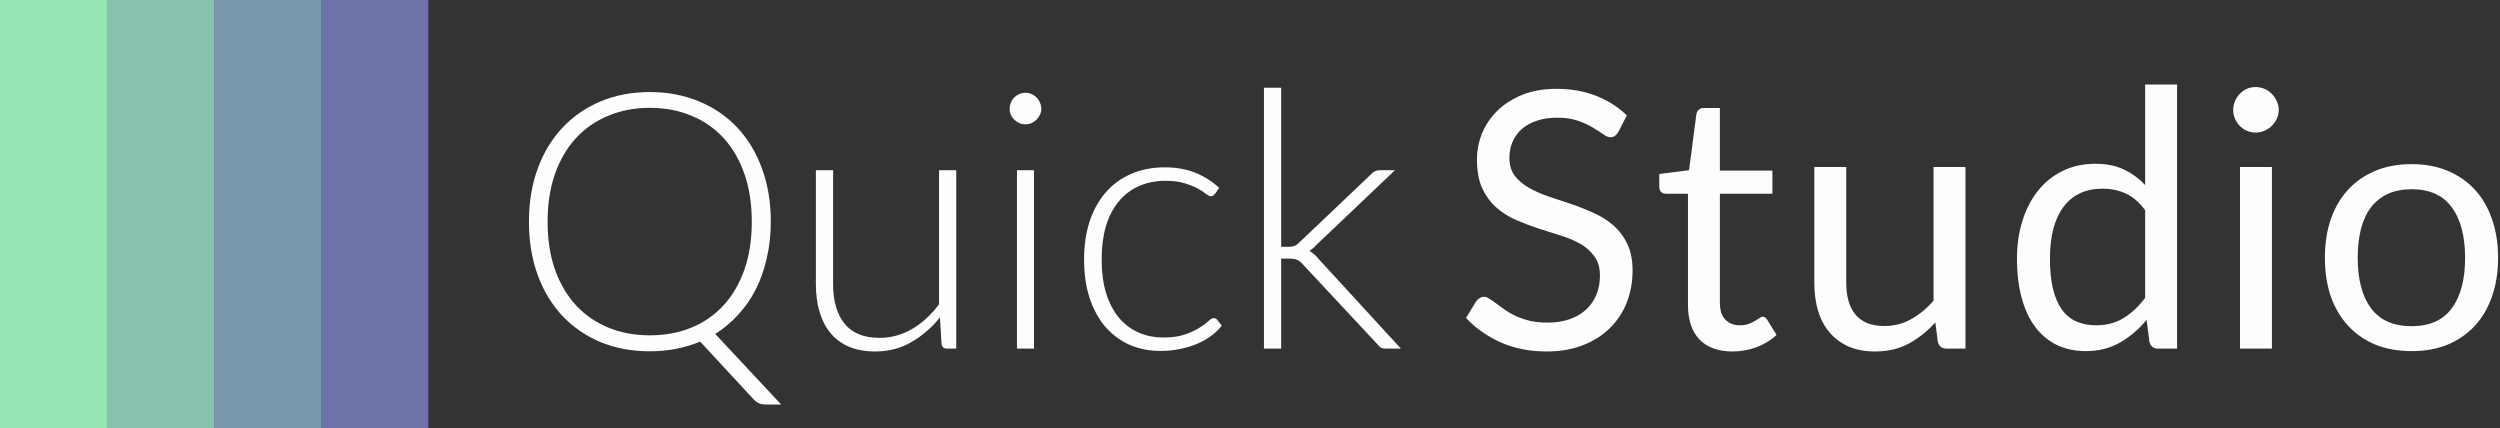 <svg width="251" height="43" viewBox="0 0 251 43" fill="none" xmlns="http://www.w3.org/2000/svg">
<rect x="0" y="0" width="251" height="43" fill="#333333" stroke="none"/>
<rect x="43" y="3.8147e-06" width="43" height="10.75" transform="rotate(90 43 3.8147e-06)" fill="#6E73A9"/>
<rect x="32.25" y="3.8147e-06" width="43" height="10.75" transform="rotate(90 32.25 3.8147e-06)" fill="#7B99AC"/>
<rect x="21.5" width="43" height="10.75" transform="rotate(90 21.5 0)" fill="#89C0B0"/>
<rect x="10.75" width="43" height="10.75" transform="rotate(90 10.75 0)" fill="#96E6B3"/>
<path d="M162.488 13.238C162.38 13.418 162.26 13.556 162.128 13.652C162.008 13.736 161.858 13.778 161.678 13.778C161.474 13.778 161.234 13.676 160.958 13.472C160.682 13.268 160.334 13.046 159.914 12.806C159.506 12.554 159.008 12.326 158.42 12.122C157.844 11.918 157.142 11.816 156.314 11.816C155.534 11.816 154.844 11.924 154.244 12.14C153.656 12.344 153.158 12.626 152.75 12.986C152.354 13.346 152.054 13.772 151.85 14.264C151.646 14.744 151.544 15.266 151.544 15.83C151.544 16.55 151.718 17.15 152.066 17.63C152.426 18.098 152.894 18.5 153.47 18.836C154.058 19.172 154.718 19.466 155.45 19.718C156.194 19.958 156.95 20.21 157.718 20.474C158.498 20.738 159.254 21.038 159.986 21.374C160.73 21.698 161.39 22.112 161.966 22.616C162.554 23.12 163.022 23.738 163.37 24.47C163.73 25.202 163.91 26.102 163.91 27.17C163.91 28.298 163.718 29.36 163.334 30.356C162.95 31.34 162.386 32.198 161.642 32.93C160.91 33.662 160.004 34.238 158.924 34.658C157.856 35.078 156.638 35.288 155.27 35.288C153.59 35.288 152.066 34.988 150.698 34.388C149.33 33.776 148.16 32.954 147.188 31.922L148.196 30.266C148.292 30.134 148.406 30.026 148.538 29.942C148.682 29.846 148.838 29.798 149.006 29.798C149.162 29.798 149.336 29.864 149.528 29.996C149.732 30.116 149.96 30.272 150.212 30.464C150.464 30.656 150.752 30.866 151.076 31.094C151.4 31.322 151.766 31.532 152.174 31.724C152.594 31.916 153.068 32.078 153.596 32.21C154.124 32.33 154.718 32.39 155.378 32.39C156.206 32.39 156.944 32.276 157.592 32.048C158.24 31.82 158.786 31.502 159.23 31.094C159.686 30.674 160.034 30.176 160.274 29.6C160.514 29.024 160.634 28.382 160.634 27.674C160.634 26.894 160.454 26.258 160.094 25.766C159.746 25.262 159.284 24.842 158.708 24.506C158.132 24.17 157.472 23.888 156.728 23.66C155.984 23.42 155.228 23.18 154.46 22.94C153.692 22.688 152.936 22.4 152.192 22.076C151.448 21.752 150.788 21.332 150.212 20.816C149.636 20.3 149.168 19.658 148.808 18.89C148.46 18.11 148.286 17.15 148.286 16.01C148.286 15.098 148.46 14.216 148.808 13.364C149.168 12.512 149.684 11.756 150.356 11.096C151.04 10.436 151.874 9.908 152.858 9.512C153.854 9.116 154.994 8.918 156.278 8.918C157.718 8.918 159.026 9.146 160.202 9.602C161.39 10.058 162.434 10.718 163.334 11.582L162.488 13.238ZM173.954 35.288C172.514 35.288 171.404 34.886 170.624 34.082C169.856 33.278 169.472 32.12 169.472 30.608V19.448H167.276C167.084 19.448 166.922 19.394 166.79 19.286C166.658 19.166 166.592 18.986 166.592 18.746V17.468L169.58 17.09L170.318 11.456C170.354 11.276 170.432 11.132 170.552 11.024C170.684 10.904 170.852 10.844 171.056 10.844H172.676V17.126H177.95V19.448H172.676V30.392C172.676 31.16 172.862 31.73 173.234 32.102C173.606 32.474 174.086 32.66 174.674 32.66C175.01 32.66 175.298 32.618 175.538 32.534C175.79 32.438 176.006 32.336 176.186 32.228C176.366 32.12 176.516 32.024 176.636 31.94C176.768 31.844 176.882 31.796 176.978 31.796C177.146 31.796 177.296 31.898 177.428 32.102L178.364 33.632C177.812 34.148 177.146 34.556 176.366 34.856C175.586 35.144 174.782 35.288 173.954 35.288ZM197.333 16.766V35H195.425C194.969 35 194.681 34.778 194.561 34.334L194.309 32.372C193.517 33.248 192.629 33.956 191.645 34.496C190.661 35.024 189.533 35.288 188.261 35.288C187.265 35.288 186.383 35.126 185.615 34.802C184.859 34.466 184.223 33.998 183.707 33.398C183.191 32.798 182.801 32.072 182.537 31.22C182.285 30.368 182.159 29.426 182.159 28.394V16.766H185.363V28.394C185.363 29.774 185.675 30.842 186.299 31.598C186.935 32.354 187.901 32.732 189.197 32.732C190.145 32.732 191.027 32.51 191.843 32.066C192.671 31.61 193.433 30.986 194.129 30.194V16.766H197.333ZM215.373 21.104C214.773 20.3 214.125 19.742 213.429 19.43C212.733 19.106 211.953 18.944 211.089 18.944C209.397 18.944 208.095 19.55 207.183 20.762C206.271 21.974 205.815 23.702 205.815 25.946C205.815 27.134 205.917 28.154 206.121 29.006C206.325 29.846 206.625 30.542 207.021 31.094C207.417 31.634 207.903 32.03 208.479 32.282C209.055 32.534 209.709 32.66 210.441 32.66C211.497 32.66 212.415 32.42 213.195 31.94C213.987 31.46 214.713 30.782 215.373 29.906V21.104ZM218.577 8.486V35H216.669C216.213 35 215.925 34.778 215.805 34.334L215.517 32.12C214.737 33.056 213.849 33.812 212.853 34.388C211.857 34.964 210.705 35.252 209.397 35.252C208.353 35.252 207.405 35.054 206.553 34.658C205.701 34.25 204.975 33.656 204.375 32.876C203.775 32.096 203.313 31.124 202.989 29.96C202.665 28.796 202.503 27.458 202.503 25.946C202.503 24.602 202.683 23.354 203.043 22.202C203.403 21.038 203.919 20.03 204.591 19.178C205.263 18.326 206.085 17.66 207.057 17.18C208.041 16.688 209.145 16.442 210.369 16.442C211.485 16.442 212.439 16.634 213.231 17.018C214.035 17.39 214.749 17.912 215.373 18.584V8.486H218.577ZM228.101 16.766V35H224.897V16.766H228.101ZM228.785 11.042C228.785 11.354 228.719 11.648 228.587 11.924C228.467 12.188 228.299 12.428 228.083 12.644C227.879 12.848 227.633 13.01 227.345 13.13C227.069 13.25 226.775 13.31 226.463 13.31C226.151 13.31 225.857 13.25 225.581 13.13C225.317 13.01 225.083 12.848 224.879 12.644C224.675 12.428 224.513 12.188 224.393 11.924C224.273 11.648 224.213 11.354 224.213 11.042C224.213 10.73 224.273 10.436 224.393 10.16C224.513 9.872 224.675 9.626 224.879 9.422C225.083 9.206 225.317 9.038 225.581 8.918C225.857 8.798 226.151 8.738 226.463 8.738C226.775 8.738 227.069 8.798 227.345 8.918C227.633 9.038 227.879 9.206 228.083 9.422C228.299 9.626 228.467 9.872 228.587 10.16C228.719 10.436 228.785 10.73 228.785 11.042ZM242.132 16.478C243.464 16.478 244.664 16.7 245.732 17.144C246.8 17.588 247.712 18.218 248.468 19.034C249.224 19.85 249.8 20.84 250.196 22.004C250.604 23.156 250.808 24.446 250.808 25.874C250.808 27.314 250.604 28.61 250.196 29.762C249.8 30.914 249.224 31.898 248.468 32.714C247.712 33.53 246.8 34.16 245.732 34.604C244.664 35.036 243.464 35.252 242.132 35.252C240.788 35.252 239.576 35.036 238.496 34.604C237.428 34.16 236.516 33.53 235.76 32.714C235.004 31.898 234.422 30.914 234.014 29.762C233.618 28.61 233.42 27.314 233.42 25.874C233.42 24.446 233.618 23.156 234.014 22.004C234.422 20.84 235.004 19.85 235.76 19.034C236.516 18.218 237.428 17.588 238.496 17.144C239.576 16.7 240.788 16.478 242.132 16.478ZM242.132 32.75C243.932 32.75 245.276 32.15 246.164 30.95C247.052 29.738 247.496 28.052 247.496 25.892C247.496 23.72 247.052 22.028 246.164 20.816C245.276 19.604 243.932 18.998 242.132 18.998C241.22 18.998 240.422 19.154 239.738 19.466C239.066 19.778 238.502 20.228 238.046 20.816C237.602 21.404 237.266 22.13 237.038 22.994C236.822 23.846 236.714 24.812 236.714 25.892C236.714 28.052 237.158 29.738 238.046 30.95C238.946 32.15 240.308 32.75 242.132 32.75Z" fill="#FDFDFD"/>
<path d="M54.978 22.256C54.978 24.044 55.224 25.646 55.716 27.062C56.22 28.466 56.922 29.66 57.822 30.644C58.734 31.628 59.82 32.378 61.08 32.894C62.34 33.41 63.726 33.668 65.238 33.668C66.762 33.668 68.154 33.41 69.414 32.894C70.674 32.378 71.754 31.628 72.654 30.644C73.554 29.66 74.25 28.466 74.742 27.062C75.234 25.646 75.48 24.044 75.48 22.256C75.48 20.48 75.234 18.884 74.742 17.468C74.25 16.052 73.554 14.852 72.654 13.868C71.754 12.884 70.674 12.134 69.414 11.618C68.154 11.09 66.762 10.826 65.238 10.826C63.726 10.826 62.34 11.09 61.08 11.618C59.82 12.134 58.734 12.884 57.822 13.868C56.922 14.852 56.22 16.052 55.716 17.468C55.224 18.884 54.978 20.48 54.978 22.256ZM78.432 40.616H76.884C76.416 40.616 76.032 40.466 75.732 40.166L70.296 34.298C69.54 34.61 68.742 34.85 67.902 35.018C67.062 35.186 66.174 35.27 65.238 35.27C63.438 35.27 61.794 34.964 60.306 34.352C58.818 33.728 57.54 32.852 56.472 31.724C55.404 30.584 54.576 29.216 53.988 27.62C53.4 26.012 53.106 24.224 53.106 22.256C53.106 20.3 53.4 18.524 53.988 16.928C54.576 15.32 55.404 13.952 56.472 12.824C57.54 11.684 58.818 10.802 60.306 10.178C61.794 9.554 63.438 9.242 65.238 9.242C67.038 9.242 68.682 9.554 70.17 10.178C71.67 10.79 72.954 11.666 74.022 12.806C75.09 13.946 75.918 15.32 76.506 16.928C77.094 18.524 77.388 20.3 77.388 22.256C77.388 23.54 77.256 24.752 76.992 25.892C76.74 27.02 76.374 28.064 75.894 29.024C75.414 29.972 74.826 30.824 74.13 31.58C73.446 32.336 72.672 32.984 71.808 33.524L78.432 40.616ZM96.008 17.09V35H95.054C94.754 35 94.58 34.844 94.532 34.532L94.37 31.868C93.542 32.9 92.582 33.728 91.49 34.352C90.41 34.976 89.204 35.288 87.872 35.288C86.876 35.288 86.006 35.132 85.262 34.82C84.518 34.508 83.9 34.058 83.408 33.47C82.916 32.882 82.544 32.174 82.292 31.346C82.04 30.518 81.914 29.582 81.914 28.538V17.09H83.642V28.538C83.642 30.218 84.026 31.538 84.794 32.498C85.562 33.446 86.732 33.92 88.304 33.92C89.468 33.92 90.554 33.626 91.562 33.038C92.582 32.438 93.488 31.61 94.28 30.554V17.09H96.008ZM103.813 17.09V35H102.103V17.09H103.813ZM104.551 10.916C104.551 11.132 104.503 11.336 104.407 11.528C104.323 11.708 104.209 11.87 104.065 12.014C103.921 12.158 103.753 12.272 103.561 12.356C103.369 12.44 103.165 12.482 102.949 12.482C102.733 12.482 102.529 12.44 102.337 12.356C102.145 12.272 101.977 12.158 101.833 12.014C101.689 11.87 101.575 11.708 101.491 11.528C101.407 11.336 101.365 11.132 101.365 10.916C101.365 10.7 101.407 10.496 101.491 10.304C101.575 10.1 101.689 9.926 101.833 9.782C101.977 9.638 102.145 9.524 102.337 9.44C102.529 9.356 102.733 9.314 102.949 9.314C103.165 9.314 103.369 9.356 103.561 9.44C103.753 9.524 103.921 9.638 104.065 9.782C104.209 9.926 104.323 10.1 104.407 10.304C104.503 10.496 104.551 10.7 104.551 10.916ZM121.963 19.484C121.903 19.544 121.843 19.598 121.783 19.646C121.735 19.682 121.663 19.7 121.567 19.7C121.447 19.7 121.285 19.622 121.081 19.466C120.877 19.298 120.601 19.118 120.253 18.926C119.905 18.734 119.467 18.56 118.939 18.404C118.423 18.236 117.793 18.152 117.049 18.152C116.017 18.152 115.099 18.338 114.295 18.71C113.503 19.07 112.831 19.592 112.279 20.276C111.727 20.96 111.307 21.788 111.019 22.76C110.743 23.732 110.605 24.824 110.605 26.036C110.605 27.296 110.749 28.412 111.037 29.384C111.337 30.356 111.757 31.178 112.297 31.85C112.837 32.51 113.491 33.014 114.259 33.362C115.027 33.71 115.879 33.884 116.815 33.884C117.679 33.884 118.399 33.782 118.975 33.578C119.563 33.374 120.043 33.152 120.415 32.912C120.799 32.672 121.099 32.45 121.315 32.246C121.531 32.042 121.711 31.94 121.855 31.94C121.999 31.94 122.119 32 122.215 32.12L122.665 32.696C122.389 33.056 122.041 33.392 121.621 33.704C121.201 34.016 120.727 34.286 120.199 34.514C119.671 34.742 119.095 34.916 118.471 35.036C117.859 35.168 117.217 35.234 116.545 35.234C115.405 35.234 114.361 35.03 113.413 34.622C112.477 34.202 111.667 33.602 110.983 32.822C110.311 32.03 109.783 31.064 109.399 29.924C109.027 28.784 108.841 27.488 108.841 26.036C108.841 24.668 109.021 23.42 109.381 22.292C109.741 21.164 110.269 20.192 110.965 19.376C111.661 18.56 112.507 17.93 113.503 17.486C114.511 17.03 115.663 16.802 116.959 16.802C118.123 16.802 119.155 16.988 120.055 17.36C120.955 17.732 121.741 18.236 122.413 18.872L121.963 19.484ZM128.629 8.81V24.776H129.457C129.625 24.776 129.781 24.752 129.925 24.704C130.081 24.656 130.249 24.542 130.429 24.362L137.611 17.54C137.731 17.396 137.863 17.288 138.007 17.216C138.151 17.132 138.331 17.09 138.547 17.09H140.059L132.157 24.596C131.941 24.848 131.707 25.046 131.455 25.19C131.647 25.286 131.809 25.4 131.941 25.532C132.085 25.652 132.223 25.796 132.355 25.964L140.653 35H139.159C138.991 35 138.835 34.976 138.691 34.928C138.559 34.868 138.433 34.754 138.313 34.586L130.789 26.522C130.693 26.414 130.597 26.324 130.501 26.252C130.417 26.18 130.327 26.126 130.231 26.09C130.135 26.042 130.021 26.012 129.889 26C129.769 25.976 129.619 25.964 129.439 25.964H128.629V35H126.901V8.81H128.629Z" fill="#FDFDFD"/>
</svg>
